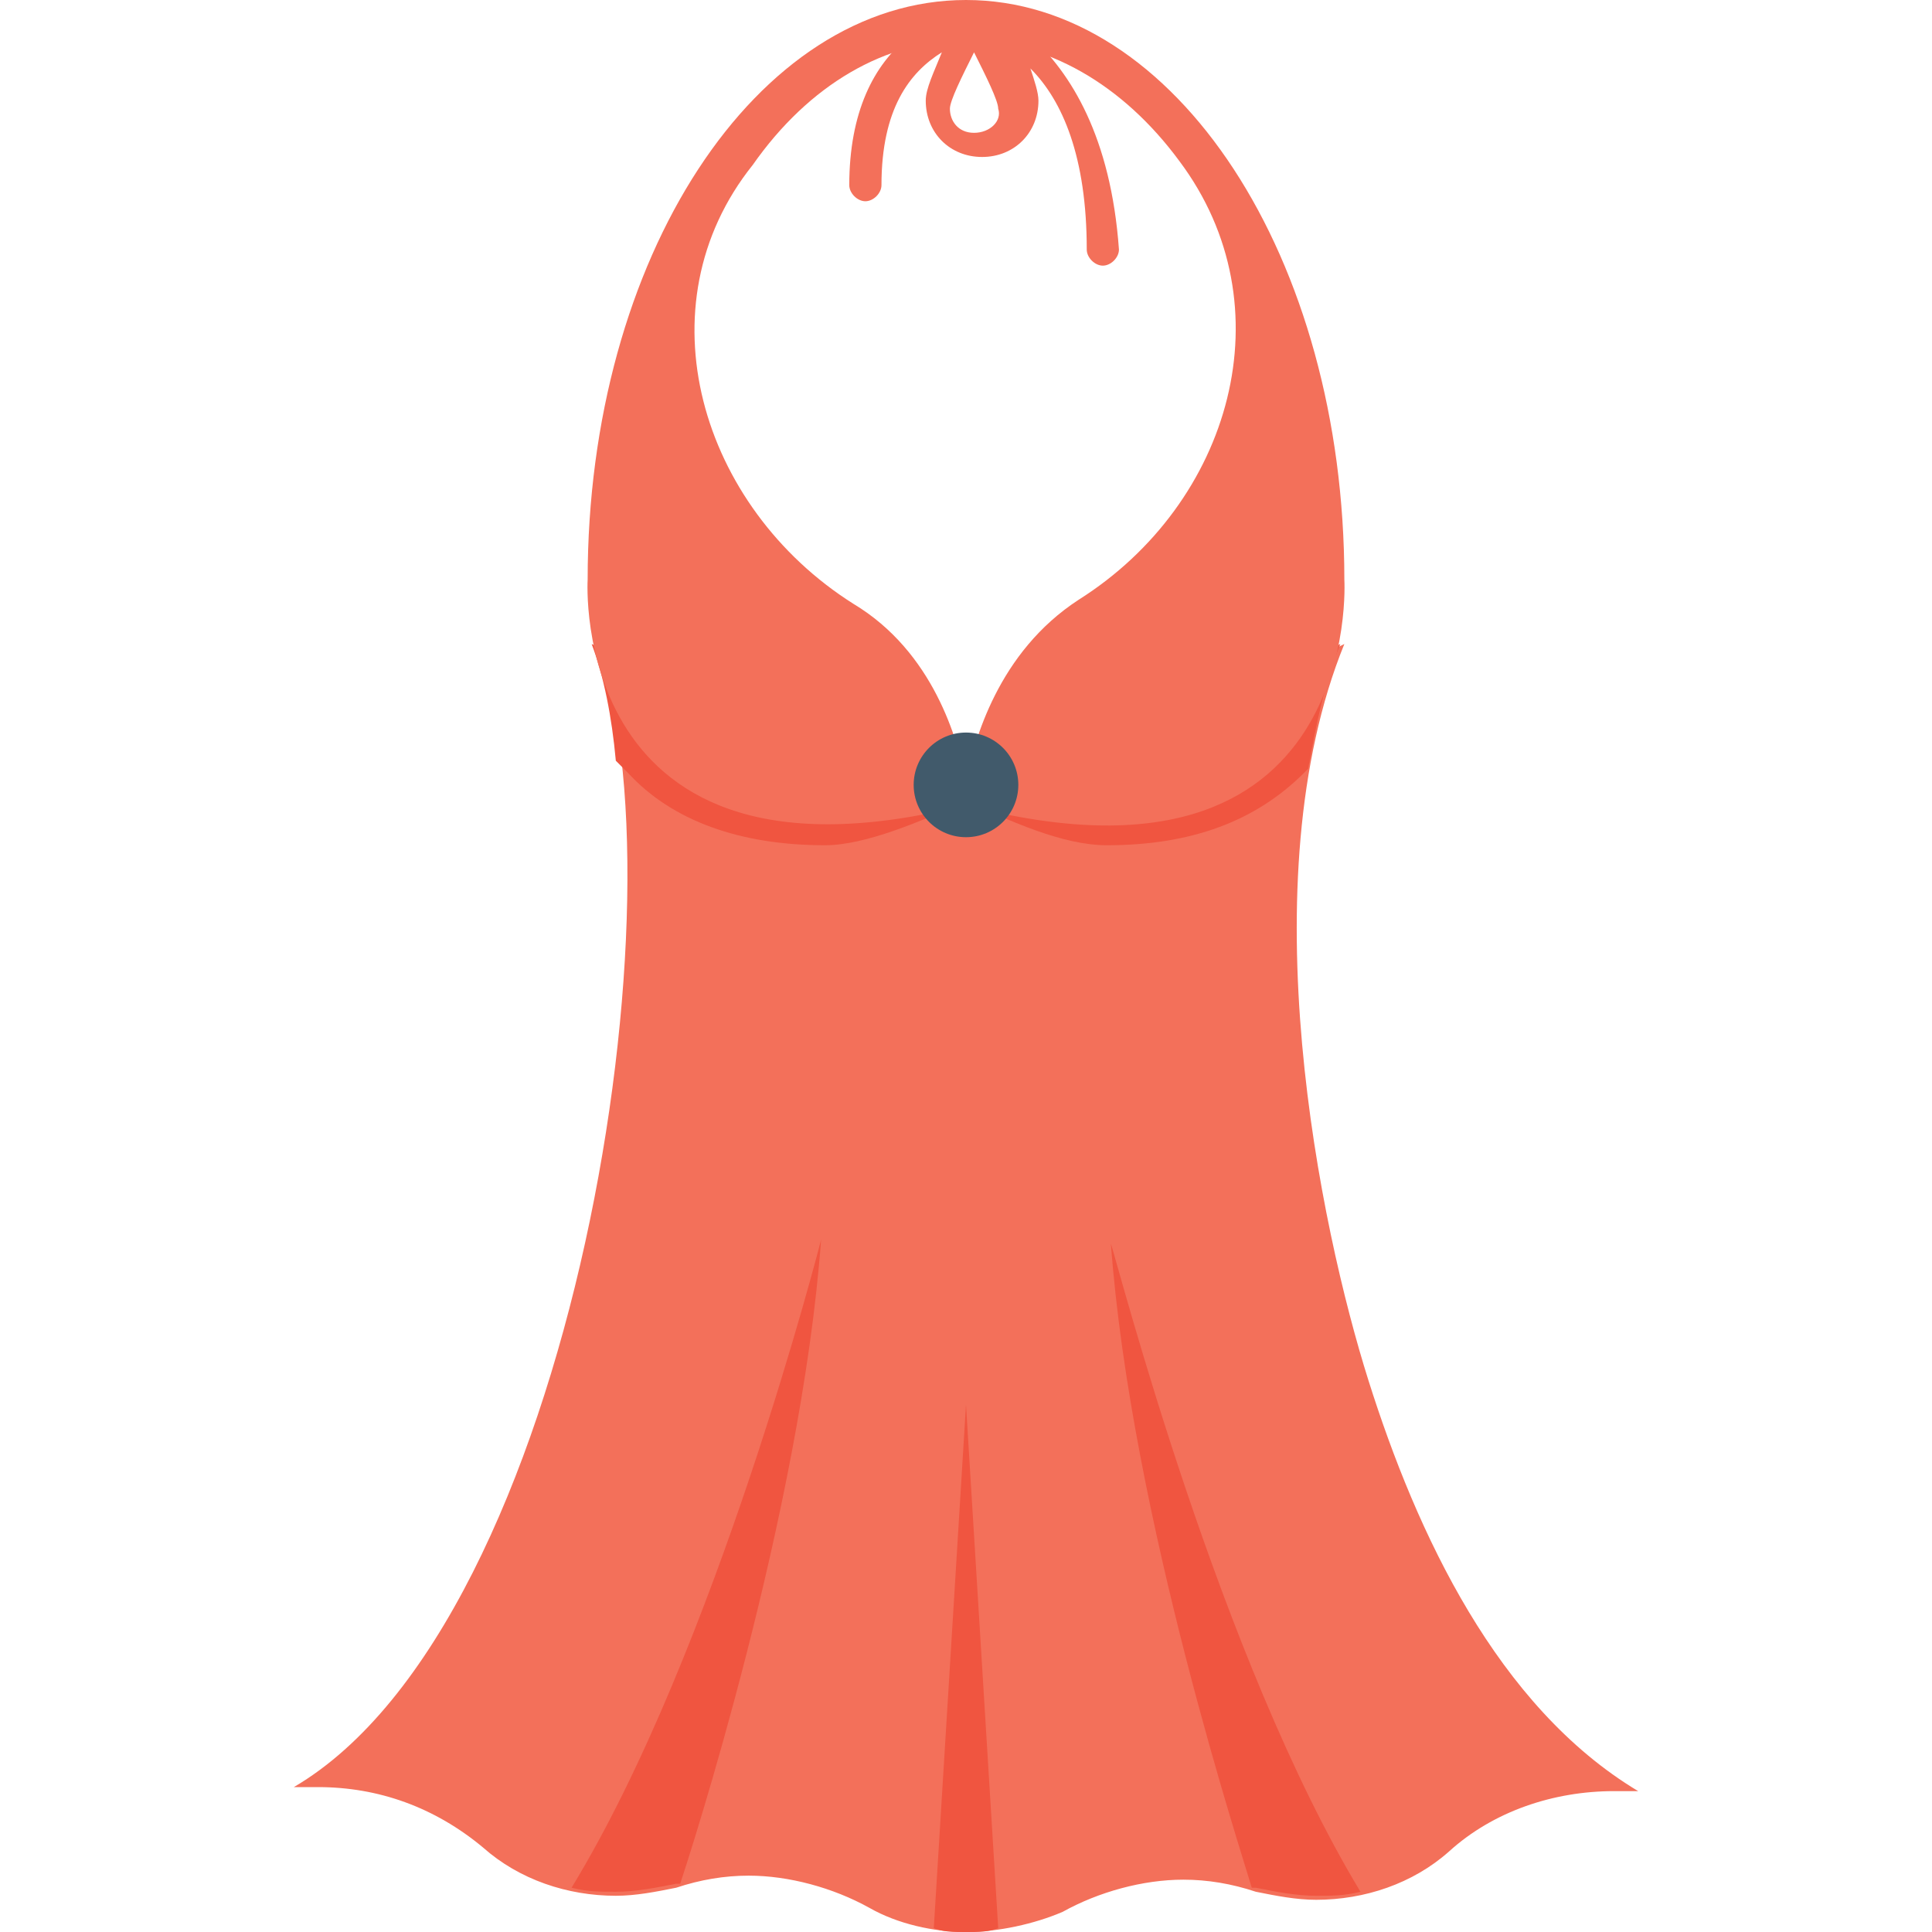 <?xml version="1.0" encoding="utf-8"?>
<!-- Generator: Adobe Illustrator 18.0.0, SVG Export Plug-In . SVG Version: 6.00 Build 0)  -->
<!DOCTYPE svg PUBLIC "-//W3C//DTD SVG 1.1//EN" "http://www.w3.org/Graphics/SVG/1.1/DTD/svg11.dtd">
<svg version="1.1" id="Layer_1" xmlns="http://www.w3.org/2000/svg" xmlns:xlink="http://www.w3.org/1999/xlink" x="0px" y="0px"
	 viewBox="0 0 48 48" enable-background="new 0 0 48 48" xml:space="preserve">
<g>
	<g>
		<g>
			<g>
				<g>
					<g>
						<path fill="#F3705A" d="M40.7,44.5c-0.2,0-0.4,0-0.6,0c-1.5,0-3,0.5-4.1,1.5c-0.9,0.8-2.1,1.2-3.3,1.2c-0.5,0-1-0.1-1.5-0.2
							c-0.6-0.2-1.2-0.3-1.8-0.3c-1,0-2.1,0.3-3,0.8C25.7,47.8,24.8,48,24,48c-0.8,0-1.7-0.2-2.4-0.6c-0.9-0.5-2-0.8-3-0.8
							c-0.6,0-1.2,0.1-1.8,0.3c-0.5,0.1-1,0.2-1.5,0.2c-1.2,0-2.4-0.4-3.3-1.2c-1.2-1-2.6-1.5-4.1-1.5c-0.2,0-0.4,0-0.6,0
							c7-4.1,9.8-22.5,7.5-28.4l5.7,2.8l3.6,0.7l3.6-0.7l5.7-2.8C31,21.9,32.8,30.5,34,34.3C35.2,38.1,37.2,42.4,40.7,44.5z"/>
					</g>
				</g>
				<g>
					<path fill="#F05540" d="M32.5,19.1c0.2-1.1,0.4-2.1,0.8-3.1l-5.7,2.8L24,19.5l-3.6-0.7L14.7,16c0.3,0.8,0.5,1.8,0.6,2.9
						c0.1,0.1,0.2,0.2,0.3,0.3c1.1,1.2,2.8,1.8,4.9,1.8c1,0,2.4-0.6,3.5-1.1c1.1,0.5,2.4,1.1,3.5,1.1c0,0,0,0,0,0
						c2.1,0,3.7-0.6,4.9-1.8C32.4,19.2,32.4,19.2,32.5,19.1z"/>
				</g>
				<g>
					<g>
						<g>
							<g>
								<path fill="#F05540" d="M33.8,47c-0.4,0.1-0.7,0.1-1.1,0.1c-0.5,0-1-0.1-1.5-0.2c0,0-0.1,0-0.1,0c-0.2-0.7-3-9.2-3.5-16
									C27.8,31.5,30.3,41.2,33.8,47z"/>
							</g>
						</g>
						<g>
							<g>
								<path fill="#F05540" d="M20.4,30.8c-0.5,6.8-3.3,15.4-3.5,16c0,0-0.1,0-0.1,0c-0.5,0.1-1,0.2-1.5,0.2c-0.4,0-0.7,0-1.1-0.1
									C17.8,41,20.4,30.8,20.4,30.8z"/>
							</g>
						</g>
					</g>
					<g>
						<g>
							<path fill="#F05540" d="M24.8,47.9C24.6,48,24.3,48,24,48c-0.3,0-0.6,0-0.8-0.1L24,34.9L24.8,47.9z"/>
						</g>
					</g>
				</g>
			</g>
			<g>
				<g>
					<g>
						<path fill="#F3705A" d="M33.4,14.4C33.4,6.4,29.2,0,24,0s-9.4,6.4-9.4,14.4c0,0-0.5,8.1,9.4,5.6
							C33.9,22.6,33.4,14.4,33.4,14.4z M24,19.4c-0.2-1-0.8-3.2-2.8-4.4c-3.8-2.4-5.3-7.4-2.5-10.9C20.1,2.1,22,1,24,1
							c2,0,3.9,1.1,5.3,3c2.7,3.6,1.3,8.5-2.5,10.9C24.8,16.2,24.2,18.4,24,19.4z"/>
					</g>
				</g>
				<g>
					<g>
						<circle fill="#415A6B" cx="24" cy="19.5" r="1.3"/>
					</g>
				</g>
			</g>
		</g>
		<path fill="#F3705A" d="M25.6,0.9c-0.9-0.4-1.9-0.4-3,0c-0.9,0.7-1.5,1.9-1.5,3.7c0,0.2,0.2,0.4,0.4,0.4s0.4-0.2,0.4-0.4
			c0-1.9,0.7-2.8,1.5-3.3c-0.2,0.5-0.4,0.9-0.4,1.2c0,0.8,0.6,1.4,1.4,1.4s1.4-0.6,1.4-1.4c0-0.2-0.1-0.5-0.2-0.8
			c0.8,0.8,1.4,2.2,1.4,4.5c0,0.2,0.2,0.4,0.4,0.4s0.4-0.2,0.4-0.4C27.6,3.4,26.6,1.8,25.6,0.9z M24.2,3.3c-0.4,0-0.6-0.3-0.6-0.6
			c0-0.2,0.3-0.8,0.6-1.4c0.3,0.6,0.6,1.2,0.6,1.4C24.9,3,24.6,3.3,24.2,3.3z"/>
	</g>
</g>
</svg>
